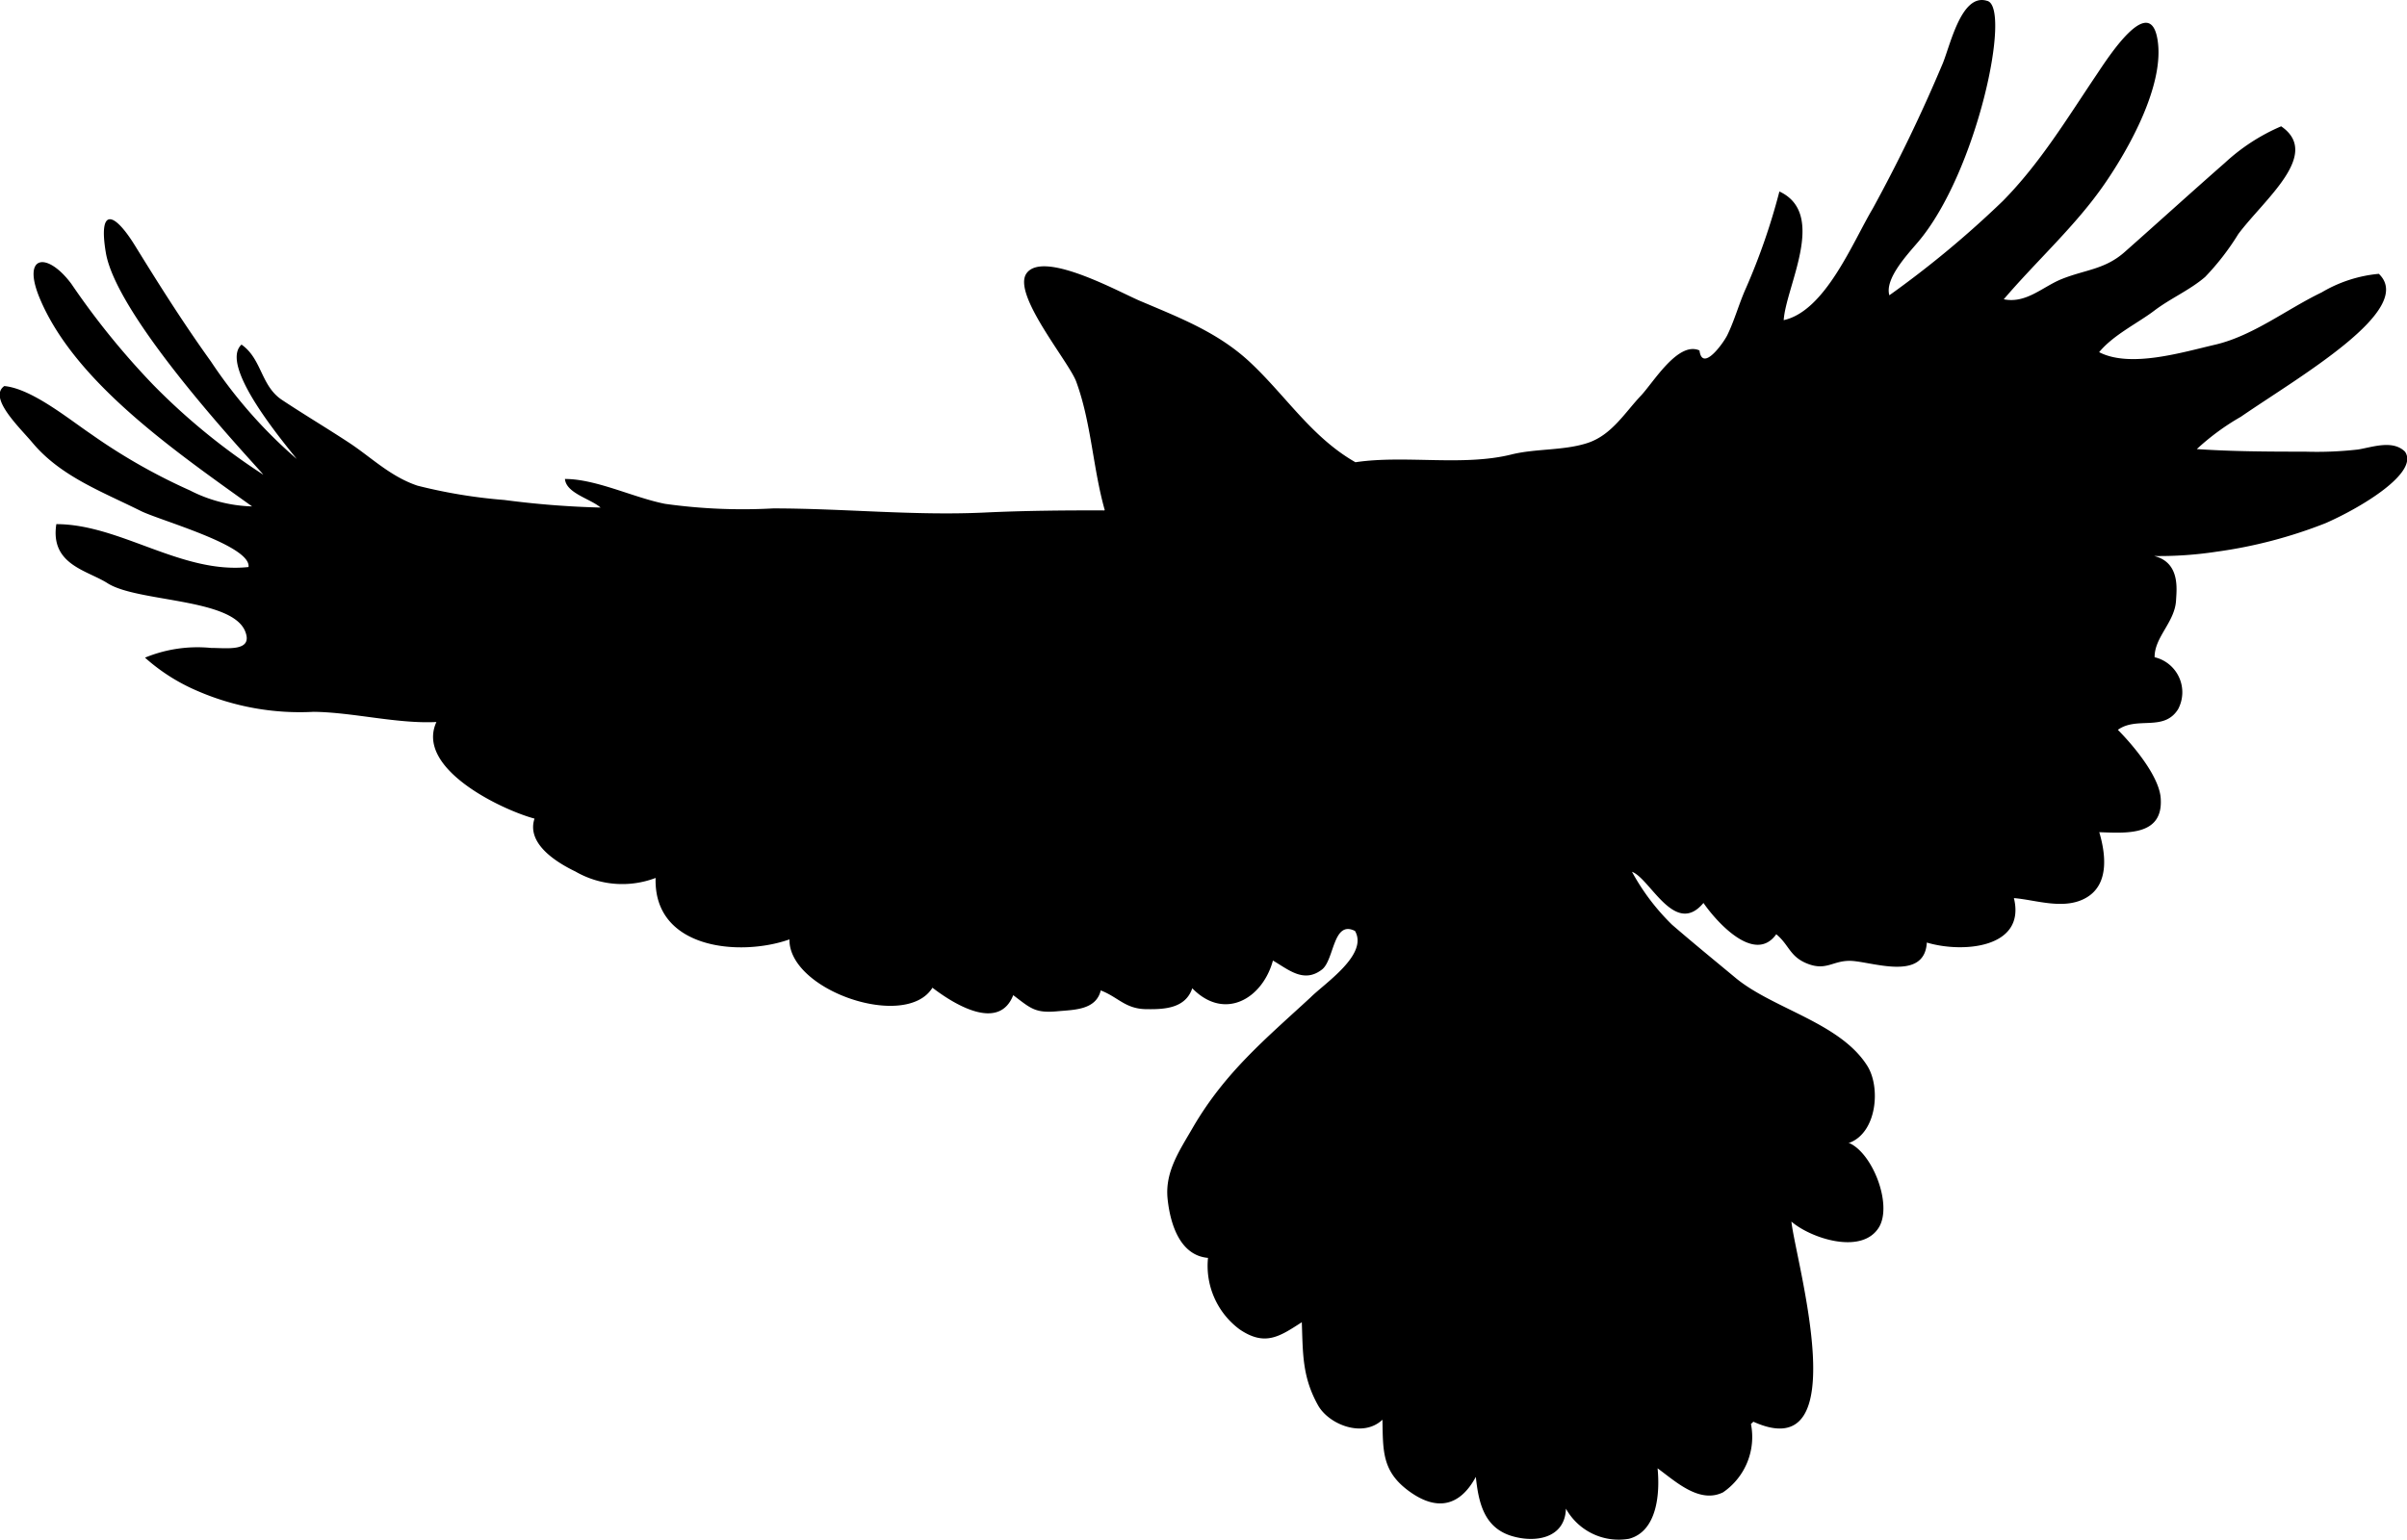 <svg id="Layer_1" data-name="Layer 1" xmlns="http://www.w3.org/2000/svg" width="59.38mm" height="38mm" viewBox="0 0 168.33 107.71"><title>icon__activities--bird-watching</title><path d="M77.26,35.68c-0.83-2.92-.94-6.12-2-9-0.54-1.43-4.53-6.15-3.46-7.58,1.23-1.65,6.74,1.48,8.06,2,2.78,1.18,5.42,2.2,7.65,4.32,2.47,2.34,4.26,5.19,7.28,6.91l0,0c3.47-.52,7.51.3,10.9-0.54,1.72-.43,3.71-0.26,5.37-0.82s2.58-2.12,3.68-3.28c0.89-.94,2.61-3.85,4.11-3.18,0.2,1.54,1.66-.5,1.94-1.06,0.52-1.06.83-2.24,1.32-3.32a44.84,44.84,0,0,0,2.33-6.74c3.36,1.56.46,6.61,0.3,9,2.91-.64,4.82-5.44,6.23-7.81a108.87,108.87,0,0,0,4.83-10c0.55-1.2,1.31-5.09,3.15-4.53,1.77,0.35-.67,12-4.82,16.88-0.71.84-2.34,2.56-2,3.72a69.84,69.84,0,0,0,7.94-6.6c2.62-2.66,4.5-5.79,6.57-8.86,0.72-1.07,3.69-5.74,4.24-2.44,0.53,3.15-2,7.65-3.7,10.11-2,2.91-4.75,5.37-7.05,8.07,1.59,0.32,2.74-.9,4.09-1.43,1.64-.65,3-0.66,4.38-1.89,2.34-2.07,4.65-4.17,7-6.23a13.74,13.74,0,0,1,3.93-2.55c2.84,1.95-1.18,5.1-3,7.54a17.67,17.67,0,0,1-2.32,3c-1.07.92-2.43,1.5-3.56,2.36s-2.87,1.7-3.85,2.9c2.19,1.13,5.84,0,8.14-.53,2.65-.63,5-2.49,7.42-3.65a9.53,9.53,0,0,1,4-1.3c2.62,2.5-5.6,7.21-9.65,10a16.79,16.79,0,0,0-3.08,2.26c2.52,0.17,5,.18,7.57.18a25.49,25.49,0,0,0,3.7-.15c1-.16,2.43-0.7,3.29.15,1,1.45-3,3.88-5.55,5a32.83,32.83,0,0,1-7.64,2,26.54,26.54,0,0,1-4.35.3c1.82,0.45,1.57,2.33,1.53,3.08-0.07,1.54-1.52,2.59-1.5,4a2.52,2.52,0,0,1,1.64,3.64c-1,1.59-2.87.47-4.21,1.44,1.09,1.1,2.95,3.31,3,4.86,0.14,2.59-2.45,2.36-4.3,2.3,0.44,1.49.71,3.58-.84,4.54s-3.59.19-5.13,0.07c0.86,3.52-3.61,3.86-6.09,3.11-0.16,2.81-4,1.27-5.41,1.28-1.17,0-1.63.7-2.91,0.21s-1.3-1.33-2.21-2.07c-1.51,2.12-4.19-.88-5.09-2.19-2,2.4-3.73-1.72-5-2.18a15.52,15.52,0,0,0,2.81,3.71c1.48,1.28,3,2.52,4.48,3.75,2.64,2.15,7.28,3.11,9.17,6.12,0.94,1.5.67,4.63-1.23,5.37l-0.1,0c1.66,0.65,3.09,4.27,2.16,5.89-1.18,2-4.79.8-6.14-.37,0.29,2.74,4.58,17.27-2.66,14l-0.17.16a4.69,4.69,0,0,1-1.95,4.78c-1.66.82-3.34-.78-4.58-1.68,0.17,1.69,0,4.4-2,4.93a4.22,4.22,0,0,1-4.41-2.11c-0.06,2.08-2.15,2.43-3.84,1.9-1.89-.6-2.27-2.33-2.46-4.12-1.15,2.12-2.78,2.38-4.67,1s-1.82-2.8-1.86-5c-1.37,1.3-3.75.33-4.5-1-1.12-2-1.06-3.64-1.14-5.82-1.55,1-2.57,1.71-4.35.5a5.53,5.53,0,0,1-2.21-5c-2-.17-2.66-2.46-2.83-4.17-0.18-1.9.87-3.38,1.8-5,2.24-3.82,5-6.1,8.2-9.05,1-1,4.06-3,3.11-4.65-1.54-.78-1.44,2-2.3,2.69-1.28,1-2.36,0-3.44-.62-0.72,2.66-3.38,4.25-5.64,1.94-0.47,1.39-1.91,1.48-3.17,1.46-1.51,0-2-.84-3.23-1.31-0.33,1.36-1.84,1.35-2.94,1.45-1.63.16-1.92-.16-3.18-1.12-1,2.55-4.1.67-5.65-.52-1.86,3-10.06.19-10-3.38-3.44,1.22-9.51.7-9.36-4.3a6.55,6.55,0,0,1-5.61-.45c-1.31-.63-3.44-1.94-2.86-3.7-2.28-.61-8.49-3.55-6.81-6.86v0.1c-2.77.15-5.88-.68-8.64-0.71a18,18,0,0,1-8.12-1.46A13.33,13.33,0,0,1,10.14,46a9.64,9.64,0,0,1,4.62-.68c1.12,0,3,.29,2.37-1.2-1-2.3-7.58-2-9.63-3.34-1.43-.9-4-1.29-3.56-4.12,4.46,0,8.76,3.51,13.44,3,0.2-1.5-6.21-3.26-7.53-3.92C7.12,34.38,4.26,33.32,2.3,31c-0.82-1-3.17-3.17-2-4,1.92,0.18,4.51,2.31,6.11,3.39a40.85,40.85,0,0,0,6.87,3.91,10.06,10.06,0,0,0,4.35,1.12c-5.59-4-12.48-8.79-14.88-14.63-1.22-3,.57-3.18,2.24-0.94a53.79,53.79,0,0,0,5.73,7.07,45.13,45.13,0,0,0,7.66,6.26C19,33.69,8.22,22.59,7.4,17.66c-0.52-3.12.53-2.9,2-.55,1.74,2.82,3.41,5.47,5.35,8.17a33.39,33.39,0,0,0,6,6.82c-0.9-1.15-5.46-6.53-3.86-8,1.43,1,1.34,2.88,2.83,3.87s3.18,2,4.7,3,2.89,2.37,4.78,3a36.45,36.45,0,0,0,6.07,1A63.34,63.34,0,0,0,42,35.5c-0.69-.61-2.41-1-2.49-2,2.18,0,4.81,1.31,7,1.74a39,39,0,0,0,7.56.32c4.93,0,9.86.52,14.76,0.29,2.7-.13,5.63-0.16,8.33-0.15h0.06Z"/></svg>